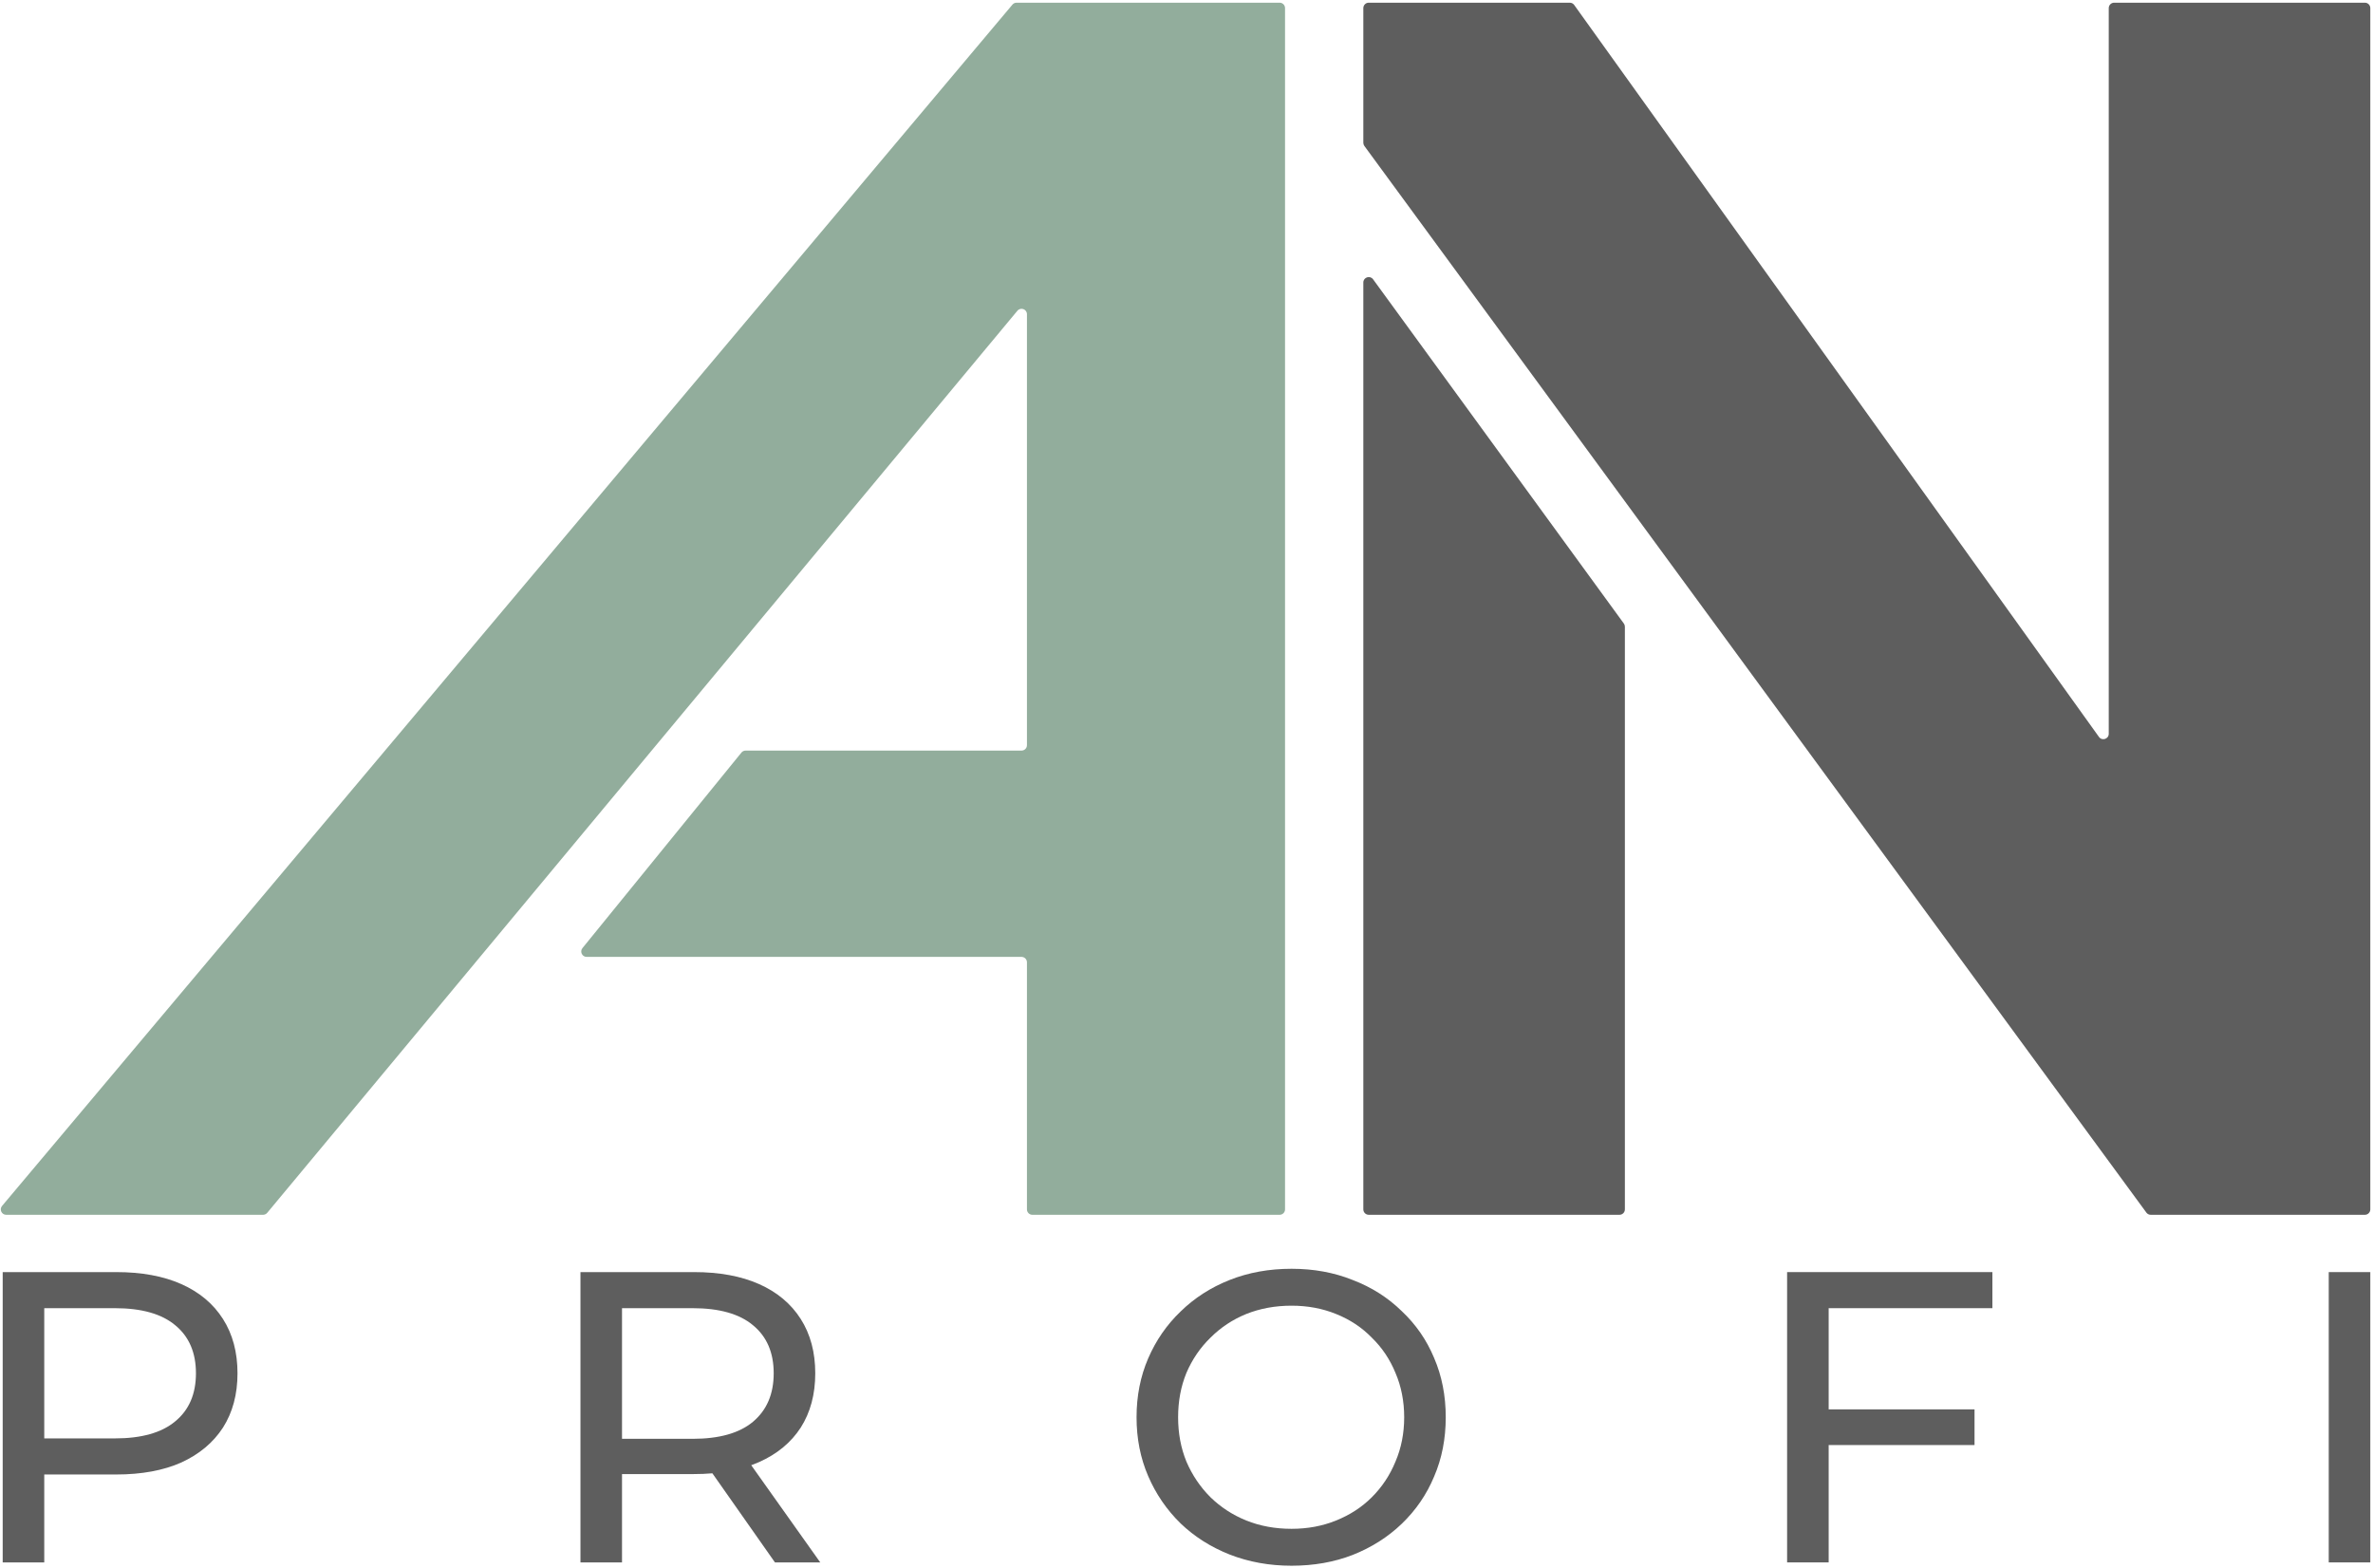 <svg width="879" height="581" viewBox="0 0 879 581" fill="none" xmlns="http://www.w3.org/2000/svg">
<path d="M476 3V448C476 449.105 475.105 450 474 450H382.4C381.295 450 380.4 449.105 380.4 448V356.468C380.4 355.363 379.505 354.468 378.4 354.468H217.304C215.619 354.468 214.689 352.513 215.752 351.206L274.64 278.781C275.02 278.314 275.59 278.043 276.192 278.043H378.4C379.505 278.043 380.4 277.147 380.4 276.043V116.395C380.4 114.523 378.059 113.677 376.862 115.116L98.98 449.279C98.6 449.736 98.036 450 97.442 450H2.295C0.595 450 -0.329 448.014 0.765 446.713L375.021 1.713C375.401 1.261 375.961 1 376.551 1H474C475.105 1 476 1.895 476 3Z" fill="#92AD9C"/>
<path d="M505 104.642V448C505 449.105 505.895 450 507 450H599.883C600.988 450 601.883 449.105 601.883 448V232.151C601.883 231.728 601.749 231.316 601.5 230.974L508.617 103.465C507.477 101.9 505 102.706 505 104.642Z" fill="#5E5E5E"/>
<path d="M795.05 449.183L505.387 54.071C505.136 53.727 505 53.313 505 52.888V3C505 1.895 505.895 1 507 1H581.479C582.124 1 582.729 1.311 583.105 1.835L777.491 272.985C778.624 274.565 781.117 273.764 781.117 271.82V3C781.117 1.895 782.012 1 783.117 1H876C877.105 1 878 1.895 878 3V448C878 449.105 877.105 450 876 450H796.663C796.026 450 795.427 449.696 795.05 449.183Z" fill="#5E5E5E"/>
<path d="M1 578.771V471.229H43.025C52.467 471.229 60.523 472.714 67.194 475.684C73.864 478.655 78.996 482.956 82.588 488.589C86.18 494.223 87.975 500.931 87.975 508.715C87.975 516.499 86.18 523.208 82.588 528.841C78.996 534.372 73.864 538.673 67.194 541.746C60.523 544.716 52.467 546.201 43.025 546.201H9.467L16.394 538.98V578.771H1ZM16.394 540.517L9.467 532.835H42.563C52.416 532.835 59.856 530.736 64.885 526.536C70.016 522.337 72.582 516.397 72.582 508.715C72.582 501.034 70.016 495.093 64.885 490.894C59.856 486.695 52.416 484.595 42.563 484.595H9.467L16.394 476.913V540.517Z" fill="#5E5E5E"/>
<path d="M215.011 578.771V471.229H257.036C266.478 471.229 274.534 472.714 281.205 475.684C287.875 478.655 293.007 482.956 296.599 488.589C300.19 494.223 301.986 500.931 301.986 508.715C301.986 516.499 300.19 523.208 296.599 528.841C293.007 534.372 287.875 538.622 281.205 541.592C274.534 544.562 266.478 546.047 257.036 546.047H223.478L230.405 538.98V578.771H215.011ZM287.054 578.771L259.653 539.749H276.125L303.834 578.771H287.054ZM230.405 540.517L223.478 532.989H256.574C266.427 532.989 273.867 530.889 278.896 526.69C284.027 522.388 286.592 516.397 286.592 508.715C286.592 501.034 284.027 495.093 278.896 490.894C273.867 486.695 266.427 484.595 256.574 484.595H223.478L230.405 476.913V540.517Z" fill="#5E5E5E"/>
<path d="M478.418 580C470.208 580 462.563 578.617 455.481 575.852C448.503 573.087 442.448 569.246 437.317 564.33C432.185 559.311 428.183 553.473 425.309 546.816C422.436 540.158 420.999 532.886 420.999 525C420.999 517.114 422.436 509.842 425.309 503.184C428.183 496.527 432.185 490.74 437.317 485.824C442.448 480.805 448.503 476.913 455.481 474.148C462.46 471.383 470.106 470 478.418 470C486.628 470 494.171 471.383 501.047 474.148C508.026 476.811 514.081 480.652 519.212 485.67C524.446 490.587 528.448 496.373 531.219 503.031C534.093 509.688 535.53 517.011 535.53 525C535.53 532.989 534.093 540.312 531.219 546.969C528.448 553.627 524.446 559.465 519.212 564.483C514.081 569.399 508.026 573.24 501.047 576.006C494.171 578.669 486.628 580 478.418 580ZM478.418 566.327C484.371 566.327 489.861 565.303 494.89 563.254C500.021 561.206 504.434 558.338 508.128 554.651C511.926 550.861 514.85 546.457 516.903 541.439C519.058 536.42 520.136 530.94 520.136 525C520.136 519.06 519.058 513.58 516.903 508.561C514.85 503.543 511.926 499.19 508.128 495.503C504.434 491.713 500.021 488.794 494.89 486.746C489.861 484.697 484.371 483.673 478.418 483.673C472.363 483.673 466.77 484.697 461.639 486.746C456.61 488.794 452.197 491.713 448.4 495.503C444.603 499.19 441.627 503.543 439.472 508.561C437.419 513.58 436.393 519.06 436.393 525C436.393 530.94 437.419 536.42 439.472 541.439C441.627 546.457 444.603 550.861 448.4 554.651C452.197 558.338 456.61 561.206 461.639 563.254C466.77 565.303 472.363 566.327 478.418 566.327Z" fill="#5E5E5E"/>
<path d="M675.829 522.081H731.401V535.293H675.829V522.081ZM677.368 578.771H661.975V471.229H738.02V484.595H677.368V578.771Z" fill="#5E5E5E"/>
<path d="M862.606 578.771V471.229H878V578.771H862.606Z" fill="#5E5E5E"/>
</svg>

